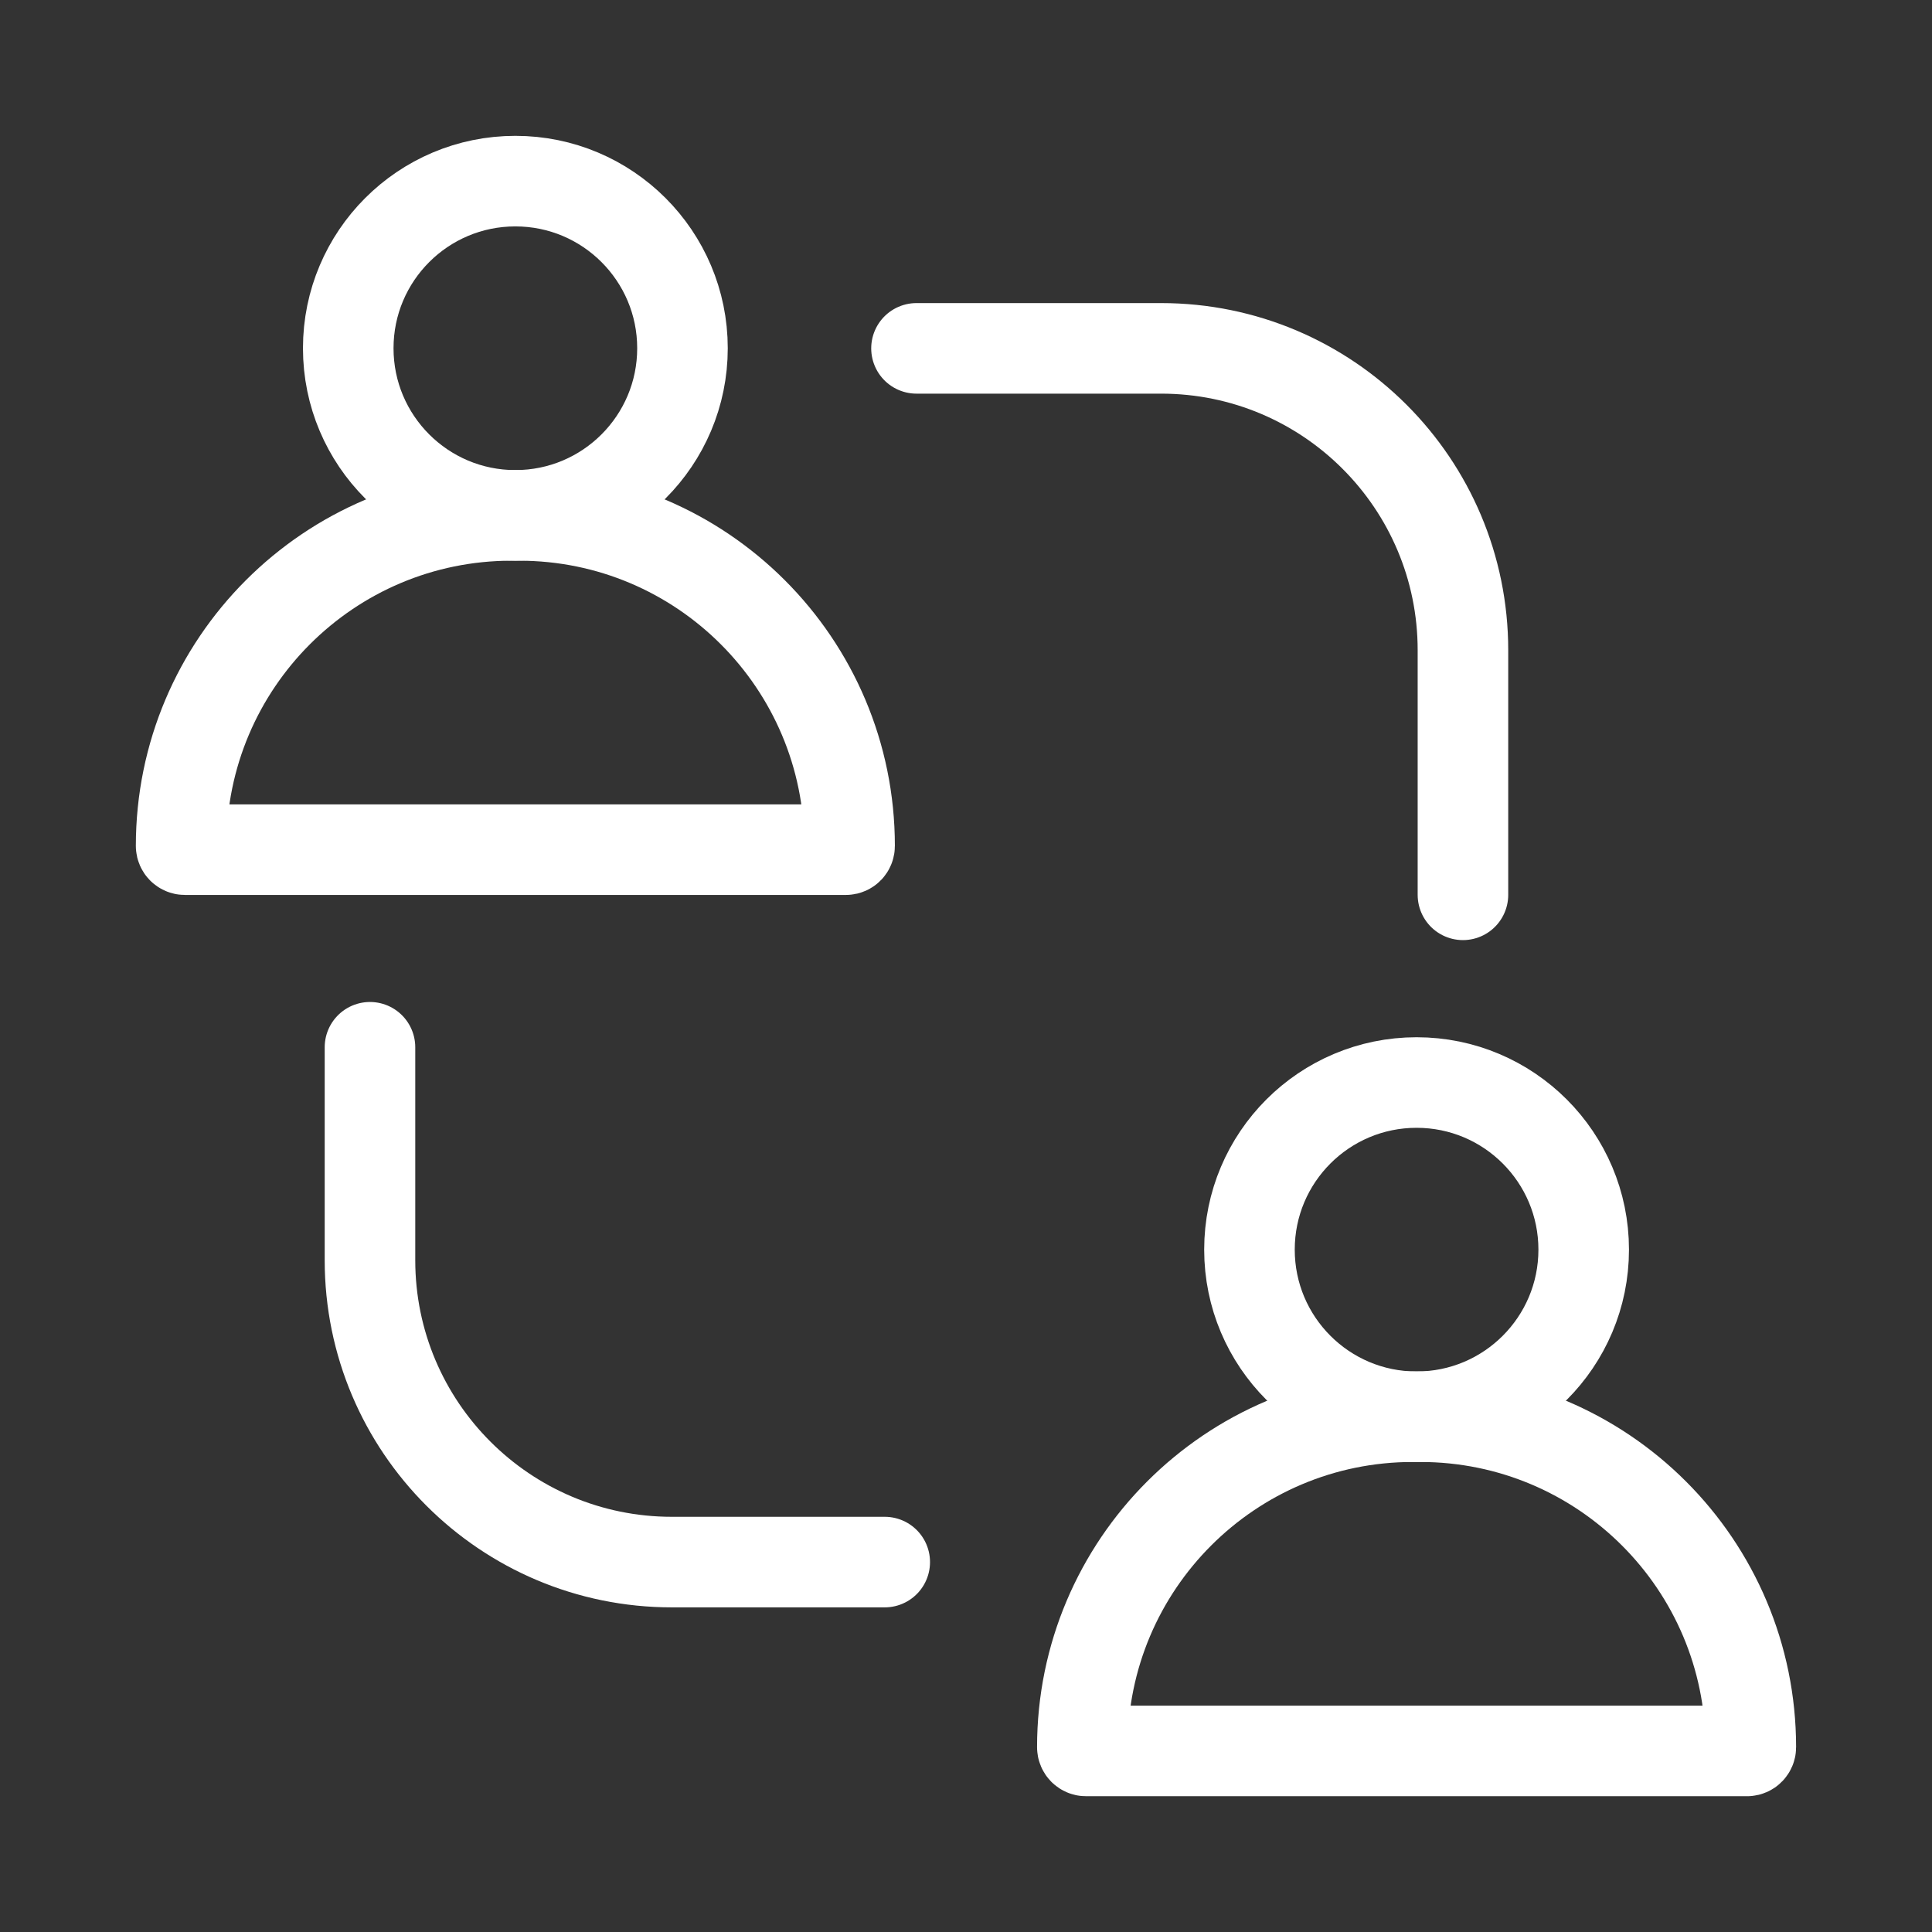 <svg width="32" height="32" viewBox="0 0 32 32" fill="none" xmlns="http://www.w3.org/2000/svg">
<rect x="0" y="0" width="32" height="32" fill="#333333" stroke="none"/>
<path fill-rule="evenodd" clip-rule="evenodd" d="M23.401 23.465C20.378 23.465 17.927 25.916 17.927 28.939V28.939C17.927 28.973 17.954 29.001 17.988 29.001H18.619H19.311H20.695H23.463H28.937C28.971 29.001 28.999 28.973 28.999 28.939V28.939C28.999 25.916 26.548 23.465 23.524 23.465H23.401Z" stroke="white" stroke-width="1.5" stroke-linecap="round" stroke-linejoin="round"/>
<circle cx="23.463" cy="20.698" r="2.768" stroke="white" stroke-width="1.5" stroke-linecap="round" stroke-linejoin="round"/>
<path fill-rule="evenodd" clip-rule="evenodd" d="M8.474 8.537C5.451 8.537 3 10.988 3 14.011V14.011C3 14.045 3.028 14.073 3.062 14.073H3.692H4.384H5.768H8.536H14.011C14.045 14.073 14.072 14.045 14.072 14.011V14.011C14.072 10.988 11.621 8.537 8.598 8.537H8.474Z" stroke="white" stroke-width="1.5" stroke-linecap="round" stroke-linejoin="round"/>
<circle cx="8.536" cy="5.768" r="2.768" stroke="white" stroke-width="1.5" stroke-linecap="round" stroke-linejoin="round"/>
<path d="M6.128 17.346V20.873C6.128 23.634 8.367 25.873 11.128 25.873H14.654M15.18 5.77H19.231C21.993 5.77 24.231 8.008 24.231 10.77V14.821" stroke="white" stroke-width="1.5" stroke-linecap="round" stroke-linejoin="round"/>
</svg>

